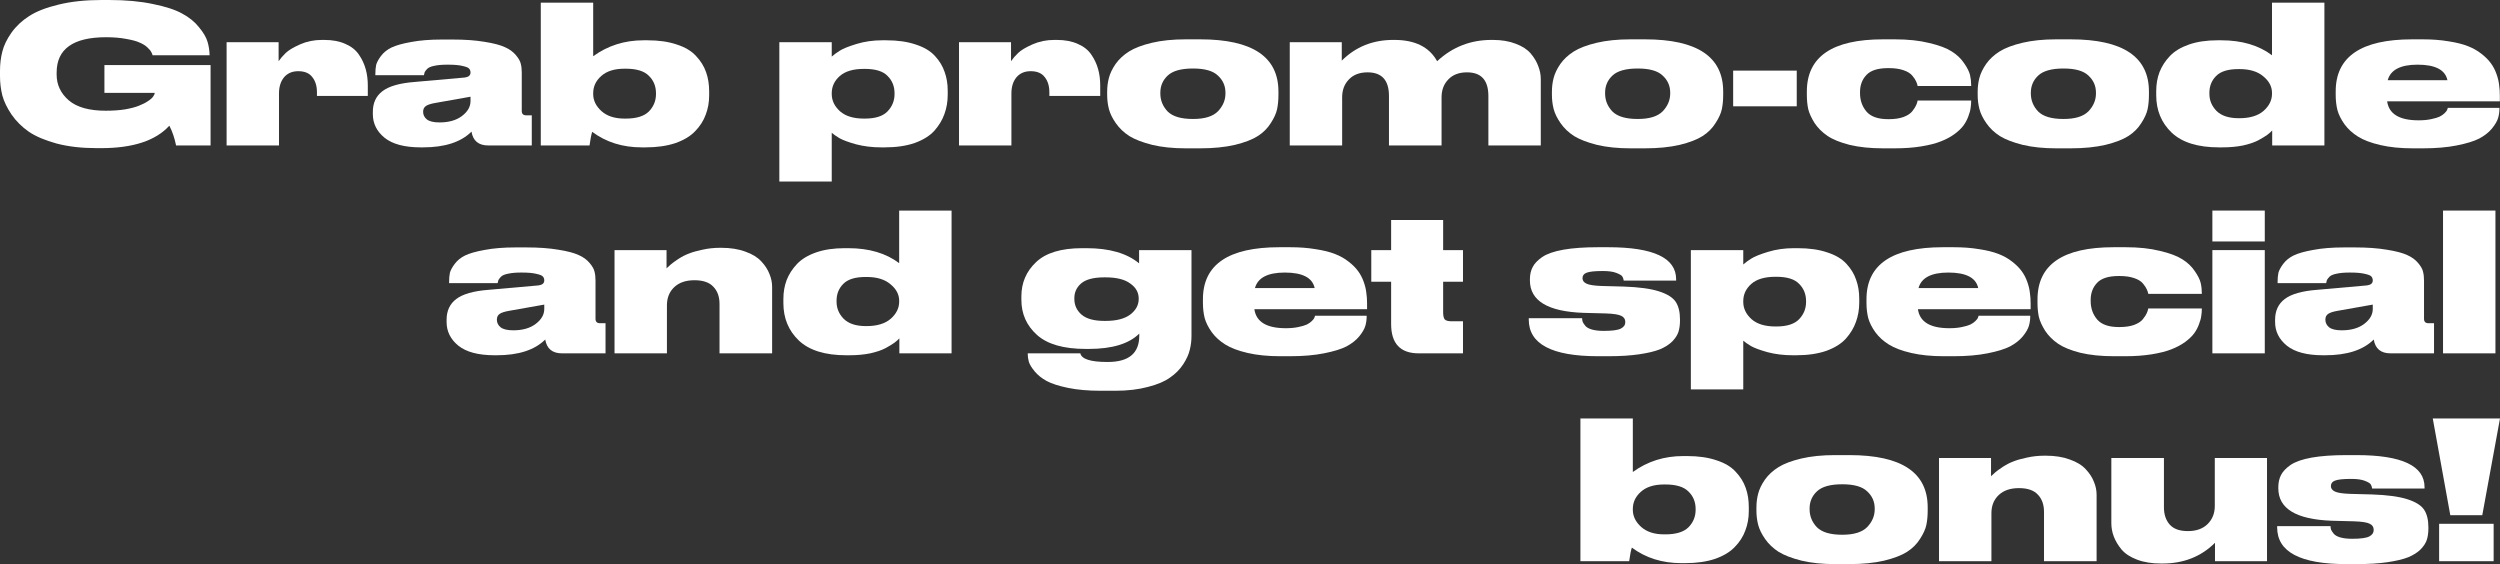 <svg width="390" height="88" viewBox="0 0 390 88" fill="none" xmlns="http://www.w3.org/2000/svg">
<rect x="0" y="0" width="390" height="88" fill="#333333" stroke="none"/>
<path d="M15.778 23.11H15.087C12.743 23.11 10.659 22.871 8.836 22.392C7.013 21.893 5.56 21.274 4.478 20.536C3.396 19.777 2.504 18.889 1.803 17.871C1.102 16.834 0.621 15.836 0.361 14.878C0.12 13.9 0 12.902 0 11.884V11.046C0 9.988 0.12 8.991 0.361 8.053C0.601 7.095 1.072 6.117 1.773 5.119C2.494 4.101 3.416 3.233 4.538 2.515C5.68 1.776 7.213 1.177 9.136 0.718C11.08 0.239 13.314 0 15.838 0H17.01C19.615 0 21.899 0.21 23.863 0.629C25.846 1.028 27.369 1.527 28.431 2.125C29.513 2.704 30.384 3.413 31.046 4.251C31.727 5.069 32.167 5.817 32.368 6.496C32.568 7.155 32.678 7.853 32.698 8.591V8.621H23.802C23.762 8.442 23.692 8.272 23.592 8.112C23.512 7.933 23.312 7.693 22.991 7.394C22.671 7.095 22.27 6.845 21.789 6.646C21.328 6.426 20.637 6.237 19.715 6.077C18.794 5.897 17.742 5.807 16.56 5.807C11.41 5.807 8.836 7.644 8.836 11.316V11.645C8.836 13.222 9.467 14.559 10.729 15.656C11.991 16.734 13.915 17.273 16.5 17.273C17.602 17.273 18.603 17.203 19.505 17.063C20.407 16.904 21.128 16.714 21.669 16.494C22.23 16.275 22.701 16.035 23.081 15.776C23.482 15.517 23.753 15.277 23.893 15.057C24.053 14.838 24.133 14.648 24.133 14.489H16.289V10.148H32.849V22.691H27.469C27.229 21.514 26.878 20.486 26.417 19.608C24.293 21.943 20.747 23.11 15.778 23.11Z" fill="white"/>
<path d="M43.463 6.586V9.549C43.764 9.11 44.134 8.681 44.575 8.262C45.036 7.823 45.787 7.374 46.829 6.915C47.871 6.456 49.003 6.227 50.225 6.227H50.586C51.868 6.227 52.97 6.436 53.892 6.855C54.813 7.254 55.515 7.813 55.995 8.532C56.476 9.23 56.827 9.978 57.047 10.777C57.268 11.555 57.378 12.413 57.378 13.351V14.968H49.444V14.399C49.444 13.421 49.203 12.633 48.722 12.034C48.262 11.415 47.53 11.106 46.529 11.106C45.587 11.106 44.846 11.425 44.305 12.064C43.784 12.703 43.523 13.541 43.523 14.579V22.691H35.349V6.586H43.463Z" fill="white"/>
<path d="M73.401 15.776V15.087L67.992 16.045C67.27 16.165 66.759 16.325 66.459 16.524C66.158 16.724 66.008 17.023 66.008 17.422V17.452C66.008 17.911 66.198 18.3 66.579 18.62C66.98 18.939 67.641 19.099 68.563 19.099C70.005 19.099 71.167 18.77 72.049 18.111C72.951 17.432 73.401 16.654 73.401 15.776ZM73.552 20.536C71.909 22.172 69.384 22.99 65.978 22.99H65.647C63.123 22.99 61.239 22.491 59.997 21.494C58.775 20.496 58.164 19.268 58.164 17.811V17.452C58.164 16.055 58.665 14.978 59.667 14.219C60.688 13.441 62.371 12.962 64.716 12.782L72.5 12.094C73.101 12.014 73.401 11.755 73.401 11.316C73.401 11.076 73.331 10.877 73.191 10.717C73.071 10.557 72.74 10.418 72.199 10.298C71.658 10.158 70.887 10.088 69.885 10.088H69.765C68.963 10.088 68.292 10.148 67.751 10.268C67.23 10.368 66.86 10.527 66.639 10.747C66.439 10.966 66.309 11.136 66.249 11.256C66.208 11.355 66.168 11.515 66.128 11.735H58.555V11.555C58.555 11.016 58.595 10.547 58.675 10.148C58.775 9.749 59.026 9.28 59.426 8.741C59.827 8.202 60.368 7.763 61.049 7.424C61.75 7.085 62.772 6.795 64.115 6.556C65.477 6.296 67.08 6.167 68.923 6.167H70.606C72.53 6.167 74.193 6.286 75.595 6.526C76.998 6.745 78.06 7.025 78.781 7.364C79.502 7.683 80.073 8.103 80.494 8.621C80.915 9.12 81.165 9.569 81.245 9.968C81.346 10.348 81.395 10.807 81.395 11.345V17.303C81.395 17.762 81.626 17.991 82.087 17.991H82.958V22.691H76.166C74.663 22.691 73.792 21.973 73.552 20.536Z" fill="white"/>
<path d="M84.362 0.419H92.537V8.771C94.821 7.115 97.435 6.286 100.381 6.286H101.012C102.775 6.286 104.298 6.506 105.58 6.945C106.882 7.364 107.884 7.963 108.585 8.741C109.307 9.499 109.827 10.338 110.148 11.256C110.469 12.154 110.629 13.152 110.629 14.249V14.878C110.629 15.956 110.449 16.963 110.088 17.901C109.747 18.839 109.196 19.698 108.435 20.476C107.694 21.254 106.662 21.873 105.339 22.332C104.017 22.771 102.474 22.99 100.711 22.99H100.11C97.125 22.99 94.55 22.182 92.386 20.566C92.246 20.965 92.106 21.673 91.966 22.691H84.362V0.419ZM92.537 14.549V14.668C92.537 15.666 92.967 16.554 93.829 17.333C94.69 18.111 95.893 18.5 97.435 18.5H97.616C99.279 18.5 100.481 18.131 101.222 17.392C101.963 16.634 102.334 15.726 102.334 14.668V14.549C102.334 13.451 101.963 12.543 101.222 11.825C100.501 11.086 99.299 10.717 97.616 10.717H97.435C95.853 10.717 94.64 11.096 93.799 11.854C92.957 12.593 92.537 13.491 92.537 14.549Z" fill="white"/>
<path d="M129.751 14.549V14.668C129.751 15.686 130.182 16.584 131.044 17.363C131.905 18.121 133.148 18.5 134.77 18.5H134.921C136.564 18.5 137.746 18.121 138.467 17.363C139.188 16.604 139.549 15.706 139.549 14.668V14.549C139.549 13.471 139.188 12.573 138.467 11.854C137.766 11.116 136.584 10.747 134.921 10.747H134.77C133.107 10.747 131.855 11.116 131.014 11.854C130.172 12.593 129.751 13.491 129.751 14.549ZM121.577 6.586H129.751V8.831C130.112 8.512 130.533 8.202 131.014 7.903C131.515 7.584 132.386 7.234 133.628 6.855C134.871 6.476 136.203 6.286 137.626 6.286H138.257C140.04 6.286 141.573 6.506 142.855 6.945C144.157 7.364 145.159 7.963 145.86 8.741C146.562 9.499 147.062 10.328 147.363 11.226C147.684 12.104 147.844 13.082 147.844 14.159V14.788C147.844 15.846 147.674 16.844 147.333 17.782C147.012 18.7 146.491 19.568 145.77 20.386C145.049 21.184 144.027 21.823 142.705 22.302C141.382 22.761 139.82 22.99 138.016 22.99H137.445C136.063 22.99 134.76 22.831 133.538 22.511C132.336 22.172 131.475 21.853 130.954 21.553C130.453 21.254 130.052 20.975 129.751 20.715V28.319H121.577V6.586Z" fill="white"/>
<path d="M157.72 6.586V9.549C158.021 9.11 158.391 8.681 158.832 8.262C159.293 7.823 160.044 7.374 161.086 6.915C162.128 6.456 163.26 6.227 164.482 6.227H164.843C166.125 6.227 167.227 6.436 168.149 6.855C169.07 7.254 169.772 7.813 170.252 8.532C170.733 9.23 171.084 9.978 171.304 10.777C171.525 11.555 171.635 12.413 171.635 13.351V14.968H163.701V14.399C163.701 13.421 163.46 12.633 162.979 12.034C162.519 11.415 161.787 11.106 160.785 11.106C159.844 11.106 159.102 11.425 158.562 12.064C158.041 12.703 157.78 13.541 157.78 14.579V22.691H149.605V6.586H157.72Z" fill="white"/>
<path d="M187.204 23.14H184.98C182.996 23.14 181.253 22.96 179.751 22.601C178.248 22.222 177.056 21.763 176.174 21.224C175.313 20.665 174.611 19.997 174.07 19.218C173.529 18.44 173.169 17.702 172.988 17.003C172.808 16.305 172.718 15.566 172.718 14.788V14.309C172.718 13.551 172.808 12.832 172.988 12.154C173.169 11.455 173.519 10.727 174.04 9.968C174.581 9.21 175.283 8.562 176.144 8.023C177.006 7.484 178.188 7.035 179.69 6.676C181.213 6.316 182.966 6.137 184.95 6.137H187.234C195.368 6.137 199.436 8.851 199.436 14.279V14.818C199.436 15.616 199.366 16.355 199.225 17.033C199.085 17.692 198.755 18.42 198.234 19.218C197.733 20.017 197.061 20.685 196.22 21.224C195.378 21.763 194.186 22.222 192.644 22.601C191.101 22.96 189.288 23.14 187.204 23.14ZM186.122 10.687H186.092C184.249 10.687 182.936 11.056 182.155 11.794C181.393 12.513 181.013 13.401 181.013 14.459V14.579C181.013 15.656 181.393 16.594 182.155 17.392C182.936 18.171 184.249 18.56 186.092 18.56H186.122C187.925 18.56 189.217 18.161 189.999 17.363C190.78 16.544 191.171 15.616 191.171 14.579V14.459C191.171 13.401 190.78 12.513 189.999 11.794C189.237 11.056 187.945 10.687 186.122 10.687Z" fill="white"/>
<path d="M209.376 22.691H201.202V6.586H209.316V9.46C211.48 7.304 214.155 6.227 217.34 6.227H217.521C220.747 6.227 222.971 7.334 224.193 9.549C226.577 7.334 229.402 6.227 232.668 6.227H232.878C234.241 6.227 235.433 6.426 236.455 6.825C237.476 7.204 238.258 7.713 238.799 8.352C239.34 8.991 239.73 9.649 239.971 10.328C240.231 10.986 240.362 11.655 240.362 12.333V22.691H232.187V14.968C232.187 12.513 231.075 11.286 228.851 11.286C227.609 11.286 226.637 11.655 225.936 12.393C225.235 13.112 224.884 14.04 224.884 15.177V22.691H216.679V14.968C216.679 12.513 215.567 11.286 213.343 11.286C212.101 11.286 211.129 11.655 210.428 12.393C209.727 13.112 209.376 14.04 209.376 15.177V22.691Z" fill="white"/>
<path d="M256.586 23.14H254.362C252.378 23.14 250.635 22.96 249.132 22.601C247.63 22.222 246.438 21.763 245.556 21.224C244.694 20.665 243.993 19.997 243.452 19.218C242.911 18.44 242.551 17.702 242.37 17.003C242.19 16.305 242.1 15.566 242.1 14.788V14.309C242.1 13.551 242.19 12.832 242.37 12.154C242.551 11.455 242.901 10.727 243.422 9.968C243.963 9.21 244.664 8.562 245.526 8.023C246.387 7.484 247.57 7.035 249.072 6.676C250.595 6.316 252.348 6.137 254.332 6.137H256.616C264.75 6.137 268.818 8.851 268.818 14.279V14.818C268.818 15.616 268.747 16.355 268.607 17.033C268.467 17.692 268.136 18.42 267.615 19.218C267.115 20.017 266.443 20.685 265.602 21.224C264.76 21.763 263.568 22.222 262.025 22.601C260.483 22.96 258.669 23.14 256.586 23.14ZM255.504 10.687H255.474C253.63 10.687 252.318 11.056 251.537 11.794C250.775 12.513 250.395 13.401 250.395 14.459V14.579C250.395 15.656 250.775 16.594 251.537 17.392C252.318 18.171 253.63 18.56 255.474 18.56H255.504C257.307 18.56 258.599 18.161 259.381 17.363C260.162 16.544 260.553 15.616 260.553 14.579V14.459C260.553 13.401 260.162 12.513 259.381 11.794C258.619 11.056 257.327 10.687 255.504 10.687Z" fill="white"/>
<path d="M270.373 11.016H280.291V16.584H270.373V11.016Z" fill="white"/>
<path d="M295.573 23.14H293.769C291.786 23.14 290.043 22.96 288.54 22.601C287.057 22.222 285.905 21.753 285.084 21.194C284.262 20.635 283.591 19.967 283.07 19.189C282.569 18.39 282.239 17.662 282.079 17.003C281.938 16.325 281.868 15.596 281.868 14.818V14.279C281.868 8.851 285.825 6.137 293.739 6.137H295.603C297.646 6.137 299.43 6.326 300.952 6.706C302.495 7.065 303.667 7.504 304.469 8.023C305.27 8.522 305.911 9.13 306.392 9.849C306.893 10.567 307.203 11.186 307.324 11.705C307.444 12.224 307.504 12.762 307.504 13.321V13.411H299.149C299.109 13.172 299.029 12.932 298.909 12.693C298.808 12.453 298.618 12.164 298.338 11.825C298.057 11.465 297.596 11.176 296.955 10.956C296.334 10.737 295.573 10.627 294.671 10.627H294.551C292.948 10.627 291.816 10.986 291.155 11.705C290.494 12.403 290.163 13.291 290.163 14.369V14.519C290.163 15.656 290.504 16.624 291.185 17.422C291.866 18.201 292.988 18.59 294.551 18.59H294.671C295.553 18.59 296.304 18.48 296.925 18.261C297.566 18.021 298.027 17.722 298.308 17.363C298.608 16.983 298.808 16.674 298.909 16.434C299.029 16.175 299.109 15.926 299.149 15.686H307.504V15.746C307.504 16.125 307.474 16.494 307.414 16.854C307.374 17.213 307.254 17.652 307.053 18.171C306.873 18.67 306.622 19.139 306.302 19.578C305.981 20.017 305.51 20.466 304.889 20.925C304.288 21.364 303.577 21.743 302.755 22.062C301.954 22.382 300.932 22.641 299.69 22.841C298.468 23.04 297.095 23.14 295.573 23.14Z" fill="white"/>
<path d="M323.003 23.14H320.779C318.796 23.14 317.053 22.96 315.55 22.601C314.047 22.222 312.855 21.763 311.974 21.224C311.112 20.665 310.411 19.997 309.87 19.218C309.329 18.44 308.968 17.702 308.788 17.003C308.607 16.305 308.517 15.566 308.517 14.788V14.309C308.517 13.551 308.607 12.832 308.788 12.154C308.968 11.455 309.319 10.727 309.84 9.968C310.381 9.21 311.082 8.562 311.943 8.023C312.805 7.484 313.987 7.035 315.49 6.676C317.013 6.316 318.766 6.137 320.749 6.137H323.033C331.168 6.137 335.235 8.851 335.235 14.279V14.818C335.235 15.616 335.165 16.355 335.025 17.033C334.884 17.692 334.554 18.42 334.033 19.218C333.532 20.017 332.861 20.685 332.019 21.224C331.178 21.763 329.986 22.222 328.443 22.601C326.9 22.96 325.087 23.14 323.003 23.14ZM321.921 10.687H321.891C320.048 10.687 318.736 11.056 317.954 11.794C317.193 12.513 316.812 13.401 316.812 14.459V14.579C316.812 15.656 317.193 16.594 317.954 17.392C318.736 18.171 320.048 18.56 321.891 18.56H321.921C323.725 18.56 325.017 18.161 325.798 17.363C326.58 16.544 326.97 15.616 326.97 14.579V14.459C326.97 13.401 326.58 12.513 325.798 11.794C325.037 11.056 323.745 10.687 321.921 10.687Z" fill="white"/>
<path d="M354.432 14.638V14.489C354.432 13.511 353.981 12.653 353.08 11.914C352.198 11.156 350.956 10.777 349.353 10.777H349.203C347.58 10.777 346.418 11.136 345.717 11.854C345.015 12.553 344.665 13.431 344.665 14.489V14.638C344.665 15.656 345.035 16.544 345.777 17.303C346.538 18.061 347.69 18.44 349.233 18.44H349.353C350.976 18.44 352.228 18.061 353.11 17.303C353.991 16.524 354.432 15.636 354.432 14.638ZM354.432 0.419H362.607V22.691H354.462V20.356C354.262 20.576 354.001 20.805 353.681 21.045C353.38 21.264 352.919 21.544 352.298 21.883C351.697 22.202 350.906 22.471 349.924 22.691C348.942 22.891 347.86 22.99 346.678 22.99H346.167C342.861 22.99 340.397 22.222 338.774 20.685C337.171 19.149 336.37 17.203 336.37 14.848V14.219C336.37 13.142 336.54 12.154 336.881 11.256C337.241 10.338 337.782 9.499 338.504 8.741C339.225 7.983 340.217 7.384 341.479 6.945C342.741 6.506 344.224 6.286 345.927 6.286H346.498C349.724 6.286 352.368 7.065 354.432 8.621V0.419Z" fill="white"/>
<path d="M377.142 10.088C374.477 10.088 372.924 10.896 372.484 12.513H381.8C381.46 10.896 379.907 10.088 377.142 10.088ZM389.915 16.824V16.884C389.915 17.422 389.845 17.931 389.704 18.41C389.564 18.889 389.244 19.438 388.743 20.057C388.242 20.655 387.581 21.174 386.759 21.613C385.938 22.032 384.766 22.392 383.243 22.691C381.74 22.99 379.987 23.14 377.983 23.14H376.391C374.487 23.14 372.804 22.97 371.342 22.631C369.879 22.292 368.717 21.853 367.855 21.314C366.994 20.775 366.293 20.137 365.752 19.398C365.211 18.64 364.84 17.901 364.64 17.183C364.459 16.445 364.369 15.666 364.369 14.848V14.249C364.369 8.841 368.346 6.137 376.3 6.137H377.953C379.416 6.137 380.738 6.237 381.921 6.436C383.123 6.616 384.134 6.865 384.956 7.184C385.777 7.504 386.489 7.903 387.09 8.382C387.711 8.861 388.202 9.35 388.562 9.849C388.923 10.328 389.214 10.877 389.434 11.495C389.654 12.094 389.795 12.663 389.855 13.201C389.935 13.72 389.975 14.289 389.975 14.908V15.806H372.393C372.674 17.782 374.307 18.77 377.292 18.77H377.322C378.044 18.77 378.685 18.71 379.246 18.59C379.827 18.47 380.268 18.34 380.568 18.201C380.889 18.041 381.149 17.861 381.349 17.662C381.55 17.462 381.68 17.303 381.74 17.183C381.8 17.043 381.84 16.924 381.86 16.824H389.915Z" fill="white"/>
<path d="M84.906 48.206V47.517L79.496 48.475C78.775 48.595 78.264 48.755 77.964 48.954C77.663 49.154 77.513 49.453 77.513 49.852V49.882C77.513 50.341 77.703 50.73 78.084 51.05C78.485 51.369 79.146 51.529 80.068 51.529C81.51 51.529 82.672 51.2 83.554 50.541C84.455 49.862 84.906 49.084 84.906 48.206ZM85.056 52.966C83.413 54.602 80.889 55.42 77.483 55.42H77.152C74.628 55.42 72.745 54.921 71.502 53.924C70.28 52.926 69.669 51.698 69.669 50.242V49.882C69.669 48.485 70.17 47.408 71.172 46.649C72.194 45.871 73.876 45.392 76.221 45.212L84.005 44.524C84.606 44.444 84.906 44.185 84.906 43.745C84.906 43.506 84.836 43.306 84.696 43.147C84.576 42.987 84.245 42.847 83.704 42.728C83.163 42.588 82.392 42.518 81.39 42.518H81.27C80.468 42.518 79.797 42.578 79.256 42.698C78.735 42.798 78.365 42.957 78.144 43.177C77.944 43.396 77.814 43.566 77.753 43.686C77.713 43.785 77.673 43.945 77.633 44.165H70.06V43.985C70.06 43.446 70.1 42.977 70.18 42.578C70.28 42.179 70.531 41.71 70.931 41.171C71.332 40.632 71.873 40.193 72.554 39.854C73.255 39.515 74.277 39.225 75.62 38.986C76.982 38.726 78.585 38.597 80.428 38.597H82.111C84.035 38.597 85.698 38.716 87.1 38.956C88.503 39.175 89.564 39.455 90.286 39.794C91.007 40.113 91.578 40.532 91.999 41.051C92.42 41.55 92.67 41.999 92.75 42.398C92.85 42.778 92.9 43.237 92.9 43.776V49.733C92.9 50.192 93.131 50.421 93.592 50.421H94.463V55.121H87.671C86.168 55.121 85.297 54.403 85.056 52.966Z" fill="white"/>
<path d="M95.867 55.121V39.016H103.981V41.86C104.282 41.58 104.512 41.371 104.673 41.231C104.853 41.071 105.224 40.802 105.785 40.423C106.366 40.044 106.927 39.754 107.468 39.555C108.009 39.335 108.71 39.136 109.571 38.956C110.453 38.756 111.375 38.657 112.336 38.657H112.517C113.959 38.657 115.211 38.856 116.273 39.255C117.355 39.634 118.187 40.143 118.768 40.782C119.349 41.401 119.77 42.049 120.03 42.728C120.311 43.386 120.451 44.065 120.451 44.763V55.121H112.246V47.428C112.246 46.29 111.926 45.392 111.284 44.733C110.663 44.055 109.682 43.716 108.339 43.716C106.997 43.716 105.945 44.075 105.184 44.793C104.422 45.512 104.041 46.46 104.041 47.637V55.121H95.867Z" fill="white"/>
<path d="M140.27 47.068V46.919C140.27 45.941 139.819 45.083 138.918 44.344C138.036 43.586 136.794 43.207 135.191 43.207H135.041C133.418 43.207 132.256 43.566 131.555 44.284C130.853 44.983 130.503 45.861 130.503 46.919V47.068C130.503 48.086 130.873 48.974 131.615 49.733C132.376 50.491 133.528 50.87 135.071 50.87H135.191C136.814 50.87 138.066 50.491 138.948 49.733C139.829 48.954 140.27 48.066 140.27 47.068ZM140.27 32.849H148.445V55.121H140.3V52.786C140.1 53.006 139.839 53.235 139.519 53.474C139.218 53.694 138.757 53.974 138.136 54.313C137.535 54.632 136.744 54.901 135.762 55.121C134.78 55.321 133.698 55.42 132.516 55.42H132.005C128.699 55.42 126.235 54.652 124.612 53.115C123.009 51.579 122.208 49.633 122.208 47.278V46.649C122.208 45.572 122.378 44.584 122.719 43.686C123.079 42.768 123.62 41.929 124.342 41.171C125.063 40.413 126.055 39.814 127.317 39.375C128.579 38.936 130.062 38.716 131.765 38.716H132.336C135.562 38.716 138.206 39.495 140.27 41.051V32.849Z" fill="white"/>
<path d="M172.468 43.267H172.288C170.625 43.267 169.423 43.576 168.681 44.195C167.96 44.813 167.599 45.582 167.599 46.5V46.649C167.599 47.607 167.97 48.416 168.711 49.074C169.473 49.733 170.665 50.062 172.288 50.062H172.468C174.151 50.062 175.433 49.733 176.315 49.074C177.197 48.395 177.637 47.587 177.637 46.649V46.559C177.637 45.621 177.197 44.843 176.315 44.224C175.454 43.586 174.171 43.267 172.468 43.267ZM173.971 60.958H171.657C169.753 60.958 168.07 60.809 166.608 60.509C165.165 60.21 164.053 59.851 163.272 59.432C162.51 59.013 161.889 58.514 161.408 57.935C160.948 57.376 160.647 56.887 160.507 56.468C160.387 56.049 160.326 55.63 160.326 55.211V55.121H168.531C168.731 56.019 170.134 56.468 172.739 56.468H172.829C176.095 56.468 177.728 55.101 177.728 52.367V52.038C176.125 53.634 173.5 54.432 169.853 54.432H169.373C165.926 54.432 163.392 53.704 161.769 52.247C160.146 50.79 159.335 48.964 159.335 46.769V46.23C159.335 44.115 160.096 42.339 161.619 40.902C163.141 39.445 165.546 38.716 168.832 38.716H169.493C173.059 38.716 175.794 39.505 177.698 41.081V39.016H185.872V52.427C185.872 53.165 185.782 53.884 185.602 54.582C185.441 55.281 185.101 56.029 184.58 56.827C184.059 57.626 183.378 58.314 182.536 58.893C181.715 59.492 180.563 59.98 179.08 60.36C177.597 60.759 175.894 60.958 173.971 60.958Z" fill="white"/>
<path d="M200.43 42.518C197.765 42.518 196.212 43.327 195.771 44.943H205.088C204.747 43.327 203.195 42.518 200.43 42.518ZM213.202 49.254V49.313C213.202 49.852 213.132 50.361 212.992 50.84C212.852 51.319 212.531 51.868 212.03 52.487C211.529 53.085 210.868 53.604 210.047 54.043C209.225 54.462 208.053 54.822 206.531 55.121C205.028 55.42 203.275 55.57 201.271 55.57H199.678C197.775 55.57 196.092 55.4 194.629 55.061C193.167 54.722 192.005 54.283 191.143 53.744C190.281 53.205 189.58 52.566 189.039 51.828C188.498 51.07 188.128 50.331 187.927 49.613C187.747 48.874 187.657 48.096 187.657 47.278V46.679C187.657 41.271 191.634 38.567 199.588 38.567H201.241C202.704 38.567 204.026 38.666 205.208 38.866C206.41 39.046 207.422 39.295 208.244 39.614C209.065 39.934 209.776 40.333 210.377 40.812C210.999 41.291 211.489 41.78 211.85 42.279C212.211 42.758 212.501 43.306 212.722 43.925C212.942 44.524 213.082 45.093 213.142 45.632C213.222 46.15 213.263 46.719 213.263 47.338V48.236H195.681C195.962 50.212 197.595 51.2 200.58 51.2H200.61C201.331 51.2 201.972 51.14 202.533 51.02C203.114 50.9 203.555 50.77 203.856 50.631C204.176 50.471 204.437 50.291 204.637 50.092C204.838 49.892 204.968 49.733 205.028 49.613C205.088 49.473 205.128 49.353 205.148 49.254H213.202Z" fill="white"/>
<path d="M228.226 55.121H221.313C218.448 55.121 217.016 53.594 217.016 50.541V43.955H213.92V39.016H217.016V34.316H225.13V39.016H228.226V43.955H225.13V48.715C225.13 49.234 225.21 49.603 225.371 49.822C225.551 50.022 225.922 50.122 226.483 50.122H228.226V55.121Z" fill="white"/>
<path d="M250.928 55.57H249.275C242.082 55.57 238.486 53.664 238.486 49.852V49.643H246.81C246.81 49.842 246.841 50.032 246.901 50.212C246.981 50.391 247.121 50.601 247.321 50.84C247.522 51.08 247.862 51.269 248.343 51.409C248.844 51.549 249.445 51.618 250.146 51.618H250.207C251.509 51.618 252.39 51.499 252.851 51.259C253.312 51.02 253.543 50.691 253.543 50.272V50.212C253.543 49.792 253.342 49.483 252.941 49.284C252.541 49.064 251.709 48.934 250.447 48.894L247.021 48.805C241.451 48.605 238.666 46.919 238.666 43.745V43.566C238.666 42.847 238.806 42.219 239.087 41.68C239.367 41.121 239.868 40.592 240.589 40.093C241.331 39.594 242.423 39.215 243.865 38.956C245.328 38.696 247.131 38.567 249.275 38.567H250.868C257.94 38.567 261.477 40.233 261.477 43.566V43.776H253.302C253.262 43.516 253.192 43.306 253.092 43.147C252.992 42.967 252.681 42.778 252.16 42.578C251.659 42.379 250.958 42.279 250.056 42.279H250.026C248.784 42.279 247.943 42.368 247.502 42.548C247.081 42.708 246.871 42.987 246.871 43.386V43.416C246.871 43.776 247.081 44.055 247.502 44.254C247.922 44.454 248.714 44.574 249.876 44.614L253.272 44.703C255.656 44.783 257.5 45.033 258.802 45.452C260.104 45.871 260.976 46.42 261.417 47.098C261.857 47.777 262.078 48.685 262.078 49.822V50.032C262.078 50.671 261.998 51.249 261.837 51.768C261.677 52.267 261.356 52.766 260.876 53.265C260.395 53.744 259.754 54.153 258.952 54.492C258.151 54.812 257.069 55.071 255.706 55.271C254.364 55.47 252.771 55.57 250.928 55.57Z" fill="white"/>
<path d="M271.949 46.979V47.098C271.949 48.116 272.38 49.014 273.241 49.792C274.103 50.551 275.345 50.93 276.968 50.93H277.118C278.761 50.93 279.943 50.551 280.665 49.792C281.386 49.034 281.747 48.136 281.747 47.098V46.979C281.747 45.901 281.386 45.003 280.665 44.284C279.963 43.546 278.781 43.177 277.118 43.177H276.968C275.305 43.177 274.053 43.546 273.211 44.284C272.37 45.023 271.949 45.921 271.949 46.979ZM263.774 39.016H271.949V41.261C272.31 40.942 272.73 40.632 273.211 40.333C273.712 40.014 274.584 39.664 275.826 39.285C277.068 38.906 278.401 38.716 279.823 38.716H280.454C282.237 38.716 283.77 38.936 285.052 39.375C286.355 39.794 287.357 40.393 288.058 41.171C288.759 41.929 289.26 42.758 289.56 43.656C289.881 44.534 290.041 45.512 290.041 46.589V47.218C290.041 48.276 289.871 49.274 289.53 50.212C289.21 51.13 288.689 51.998 287.968 52.816C287.246 53.614 286.225 54.253 284.902 54.732C283.58 55.191 282.017 55.42 280.214 55.42H279.643C278.26 55.42 276.958 55.261 275.736 54.941C274.534 54.602 273.672 54.283 273.151 53.983C272.65 53.684 272.25 53.405 271.949 53.145V60.749H263.774V39.016Z" fill="white"/>
<path d="M303.945 42.518C301.28 42.518 299.727 43.327 299.286 44.943H308.603C308.262 43.327 306.71 42.518 303.945 42.518ZM316.718 49.254V49.313C316.718 49.852 316.647 50.361 316.507 50.84C316.367 51.319 316.046 51.868 315.545 52.487C315.045 53.085 314.383 53.604 313.562 54.043C312.74 54.462 311.568 54.822 310.046 55.121C308.543 55.42 306.79 55.57 304.786 55.57H303.193C301.29 55.57 299.607 55.4 298.144 55.061C296.682 54.722 295.52 54.283 294.658 53.744C293.797 53.205 293.095 52.566 292.554 51.828C292.013 51.07 291.643 50.331 291.442 49.613C291.262 48.874 291.172 48.096 291.172 47.278V46.679C291.172 41.271 295.149 38.567 303.103 38.567H304.756C306.219 38.567 307.541 38.666 308.723 38.866C309.925 39.046 310.937 39.295 311.759 39.614C312.58 39.934 313.291 40.333 313.892 40.812C314.514 41.291 315.004 41.78 315.365 42.279C315.726 42.758 316.016 43.306 316.237 43.925C316.457 44.524 316.597 45.093 316.657 45.632C316.738 46.15 316.778 46.719 316.778 47.338V48.236H299.196C299.477 50.212 301.11 51.2 304.095 51.2H304.125C304.846 51.2 305.487 51.14 306.048 51.02C306.629 50.9 307.07 50.77 307.371 50.631C307.691 50.471 307.952 50.291 308.152 50.092C308.353 49.892 308.483 49.733 308.543 49.613C308.603 49.473 308.643 49.353 308.663 49.254H316.718Z" fill="white"/>
<path d="M331.555 55.57H329.752C327.768 55.57 326.025 55.39 324.522 55.031C323.04 54.652 321.888 54.183 321.066 53.624C320.245 53.065 319.573 52.397 319.053 51.618C318.552 50.82 318.221 50.092 318.061 49.433C317.921 48.755 317.85 48.026 317.85 47.248V46.709C317.85 41.281 321.807 38.567 329.722 38.567H331.585C333.629 38.567 335.412 38.756 336.935 39.136C338.477 39.495 339.649 39.934 340.451 40.453C341.252 40.952 341.893 41.56 342.374 42.279C342.875 42.997 343.186 43.616 343.306 44.135C343.426 44.654 343.486 45.192 343.486 45.751V45.841H335.131C335.091 45.602 335.011 45.362 334.891 45.123C334.791 44.883 334.6 44.594 334.32 44.254C334.039 43.895 333.579 43.606 332.937 43.386C332.316 43.167 331.555 43.057 330.653 43.057H330.533C328.93 43.057 327.798 43.416 327.137 44.135C326.476 44.833 326.145 45.721 326.145 46.799V46.949C326.145 48.086 326.486 49.054 327.167 49.852C327.848 50.631 328.97 51.02 330.533 51.02H330.653C331.535 51.02 332.286 50.91 332.907 50.691C333.548 50.451 334.009 50.152 334.29 49.792C334.59 49.413 334.791 49.104 334.891 48.864C335.011 48.605 335.091 48.356 335.131 48.116H343.486V48.176C343.486 48.555 343.456 48.924 343.396 49.284C343.356 49.643 343.236 50.082 343.035 50.601C342.855 51.1 342.605 51.569 342.284 52.008C341.964 52.447 341.493 52.896 340.872 53.355C340.27 53.794 339.559 54.173 338.738 54.492C337.936 54.812 336.914 55.071 335.672 55.271C334.45 55.47 333.078 55.57 331.555 55.57Z" fill="white"/>
<path d="M353.305 32.849V37.669H345.131V32.849H353.305ZM353.305 39.016V55.121H345.131V39.016H353.305Z" fill="white"/>
<path d="M370.152 48.206V47.517L364.743 48.475C364.021 48.595 363.51 48.755 363.21 48.954C362.909 49.154 362.759 49.453 362.759 49.852V49.882C362.759 50.341 362.949 50.73 363.33 51.05C363.731 51.369 364.392 51.529 365.314 51.529C366.756 51.529 367.918 51.2 368.8 50.541C369.702 49.862 370.152 49.084 370.152 48.206ZM370.303 52.966C368.66 54.602 366.135 55.42 362.729 55.42H362.398C359.874 55.42 357.991 54.921 356.748 53.924C355.526 52.926 354.915 51.698 354.915 50.242V49.882C354.915 48.485 355.416 47.408 356.418 46.649C357.44 45.871 359.123 45.392 361.467 45.212L369.251 44.524C369.852 44.444 370.152 44.185 370.152 43.745C370.152 43.506 370.082 43.306 369.942 43.147C369.822 42.987 369.491 42.847 368.95 42.728C368.409 42.588 367.638 42.518 366.636 42.518H366.516C365.714 42.518 365.043 42.578 364.502 42.698C363.981 42.798 363.611 42.957 363.39 43.177C363.19 43.396 363.06 43.566 363 43.686C362.959 43.785 362.919 43.945 362.879 44.165H355.306V43.985C355.306 43.446 355.346 42.977 355.426 42.578C355.526 42.179 355.777 41.71 356.177 41.171C356.578 40.632 357.119 40.193 357.8 39.854C358.502 39.515 359.523 39.225 360.866 38.986C362.228 38.726 363.831 38.597 365.674 38.597H367.357C369.281 38.597 370.944 38.716 372.346 38.956C373.749 39.175 374.811 39.455 375.532 39.794C376.253 40.113 376.824 40.532 377.245 41.051C377.666 41.55 377.916 41.999 377.996 42.398C378.097 42.778 378.147 43.237 378.147 43.776V49.733C378.147 50.192 378.377 50.421 378.838 50.421H379.709V55.121H372.917C371.415 55.121 370.543 54.403 370.303 52.966Z" fill="white"/>
<path d="M389.288 32.849V55.121H381.113V32.849H389.288Z" fill="white"/>
<path d="M246.546 65.279H254.721V73.631C257.005 71.975 259.62 71.146 262.565 71.146H263.196C264.959 71.146 266.482 71.366 267.764 71.805C269.067 72.224 270.068 72.823 270.77 73.601C271.491 74.359 272.012 75.198 272.332 76.116C272.653 77.014 272.813 78.012 272.813 79.109V79.738C272.813 80.816 272.633 81.823 272.272 82.761C271.932 83.699 271.381 84.557 270.619 85.336C269.878 86.114 268.846 86.733 267.524 87.192C266.201 87.631 264.659 87.85 262.896 87.85H262.294C259.309 87.85 256.735 87.042 254.571 85.426C254.43 85.825 254.29 86.533 254.15 87.551H246.546V65.279ZM254.721 79.409V79.528C254.721 80.526 255.152 81.414 256.013 82.192C256.875 82.971 258.077 83.36 259.62 83.36H259.8C261.463 83.36 262.665 82.991 263.406 82.252C264.148 81.494 264.518 80.586 264.518 79.528V79.409C264.518 78.311 264.148 77.403 263.406 76.684C262.685 75.946 261.483 75.577 259.8 75.577H259.62C258.037 75.577 256.825 75.956 255.983 76.714C255.142 77.453 254.721 78.351 254.721 79.409Z" fill="white"/>
<path d="M288.488 88H286.264C284.281 88 282.538 87.82 281.035 87.461C279.532 87.082 278.34 86.623 277.459 86.084C276.597 85.525 275.896 84.857 275.355 84.079C274.814 83.3 274.453 82.562 274.273 81.863C274.093 81.165 274.003 80.426 274.003 79.648V79.169C274.003 78.411 274.093 77.692 274.273 77.014C274.453 76.315 274.804 75.587 275.325 74.828C275.866 74.07 276.567 73.421 277.429 72.883C278.29 72.344 279.472 71.895 280.975 71.536C282.498 71.176 284.251 70.997 286.234 70.997H288.518C296.653 70.997 300.72 73.711 300.72 79.139V79.678C300.72 80.476 300.65 81.215 300.51 81.893C300.37 82.552 300.039 83.28 299.518 84.079C299.017 84.877 298.346 85.545 297.505 86.084C296.663 86.623 295.471 87.082 293.928 87.461C292.385 87.82 290.572 88 288.488 88ZM287.406 75.547H287.376C285.533 75.547 284.221 75.916 283.439 76.654C282.678 77.373 282.297 78.261 282.297 79.319V79.439C282.297 80.516 282.678 81.454 283.439 82.252C284.221 83.031 285.533 83.42 287.376 83.42H287.406C289.21 83.42 290.502 83.021 291.283 82.222C292.065 81.404 292.456 80.476 292.456 79.439V79.319C292.456 78.261 292.065 77.373 291.283 76.654C290.522 75.916 289.23 75.547 287.406 75.547Z" fill="white"/>
<path d="M302.486 87.551V71.446H310.601V74.29C310.901 74.01 311.132 73.801 311.292 73.661C311.472 73.501 311.843 73.232 312.404 72.853C312.985 72.474 313.546 72.184 314.087 71.985C314.628 71.765 315.329 71.566 316.191 71.386C317.072 71.186 317.994 71.087 318.956 71.087H319.136C320.578 71.087 321.831 71.286 322.893 71.685C323.975 72.064 324.806 72.573 325.387 73.212C325.968 73.831 326.389 74.479 326.649 75.158C326.93 75.816 327.07 76.495 327.07 77.193V87.551H318.865V79.858C318.865 78.72 318.545 77.822 317.904 77.163C317.283 76.485 316.301 76.146 314.958 76.146C313.616 76.146 312.564 76.505 311.803 77.223C311.041 77.942 310.661 78.89 310.661 80.067V87.551H302.486Z" fill="white"/>
<path d="M353.653 71.446V87.551H345.538V84.677C343.374 86.832 340.64 87.91 337.334 87.91H337.123C335.701 87.91 334.459 87.711 333.397 87.311C332.335 86.912 331.523 86.383 330.962 85.725C330.421 85.066 330.021 84.398 329.76 83.719C329.5 83.041 329.369 82.342 329.369 81.624V71.446H337.574V79.139C337.574 80.257 337.875 81.155 338.476 81.833C339.077 82.512 340.018 82.851 341.301 82.851C342.623 82.851 343.655 82.482 344.396 81.743C345.138 81.005 345.508 80.067 345.508 78.93V71.446H353.653Z" fill="white"/>
<path d="M367.679 88H366.027C358.834 88 355.237 86.094 355.237 82.282V82.073H363.562C363.562 82.272 363.592 82.462 363.652 82.642C363.732 82.821 363.873 83.031 364.073 83.27C364.273 83.51 364.614 83.699 365.095 83.839C365.596 83.979 366.197 84.049 366.898 84.049H366.958C368.261 84.049 369.142 83.929 369.603 83.689C370.064 83.45 370.294 83.121 370.294 82.701V82.642C370.294 82.222 370.094 81.913 369.693 81.714C369.292 81.494 368.461 81.364 367.199 81.324L363.772 81.235C358.203 81.035 355.418 79.349 355.418 76.175V75.996C355.418 75.278 355.558 74.649 355.838 74.11C356.119 73.551 356.62 73.022 357.341 72.523C358.082 72.025 359.174 71.645 360.617 71.386C362.079 71.126 363.883 70.997 366.027 70.997H367.619C374.692 70.997 378.228 72.663 378.228 75.996V76.206H370.054C370.014 75.946 369.944 75.737 369.843 75.577C369.743 75.397 369.433 75.208 368.912 75.008C368.411 74.808 367.71 74.709 366.808 74.709H366.778C365.536 74.709 364.694 74.799 364.253 74.978C363.833 75.138 363.622 75.417 363.622 75.816V75.846C363.622 76.206 363.833 76.485 364.253 76.684C364.674 76.884 365.465 77.004 366.628 77.044L370.024 77.133C372.408 77.213 374.251 77.463 375.554 77.882C376.856 78.301 377.727 78.85 378.168 79.528C378.609 80.207 378.829 81.115 378.829 82.252V82.462C378.829 83.101 378.749 83.679 378.589 84.198C378.429 84.697 378.108 85.196 377.627 85.695C377.146 86.174 376.505 86.583 375.704 86.922C374.902 87.242 373.82 87.501 372.458 87.701C371.116 87.9 369.523 88 367.679 88Z" fill="white"/>
<path d="M379.511 65.279H390L387.235 80.367H382.246L379.511 65.279ZM389.008 81.714V87.551H380.503V81.714H389.008Z" fill="white"/>
</svg>
